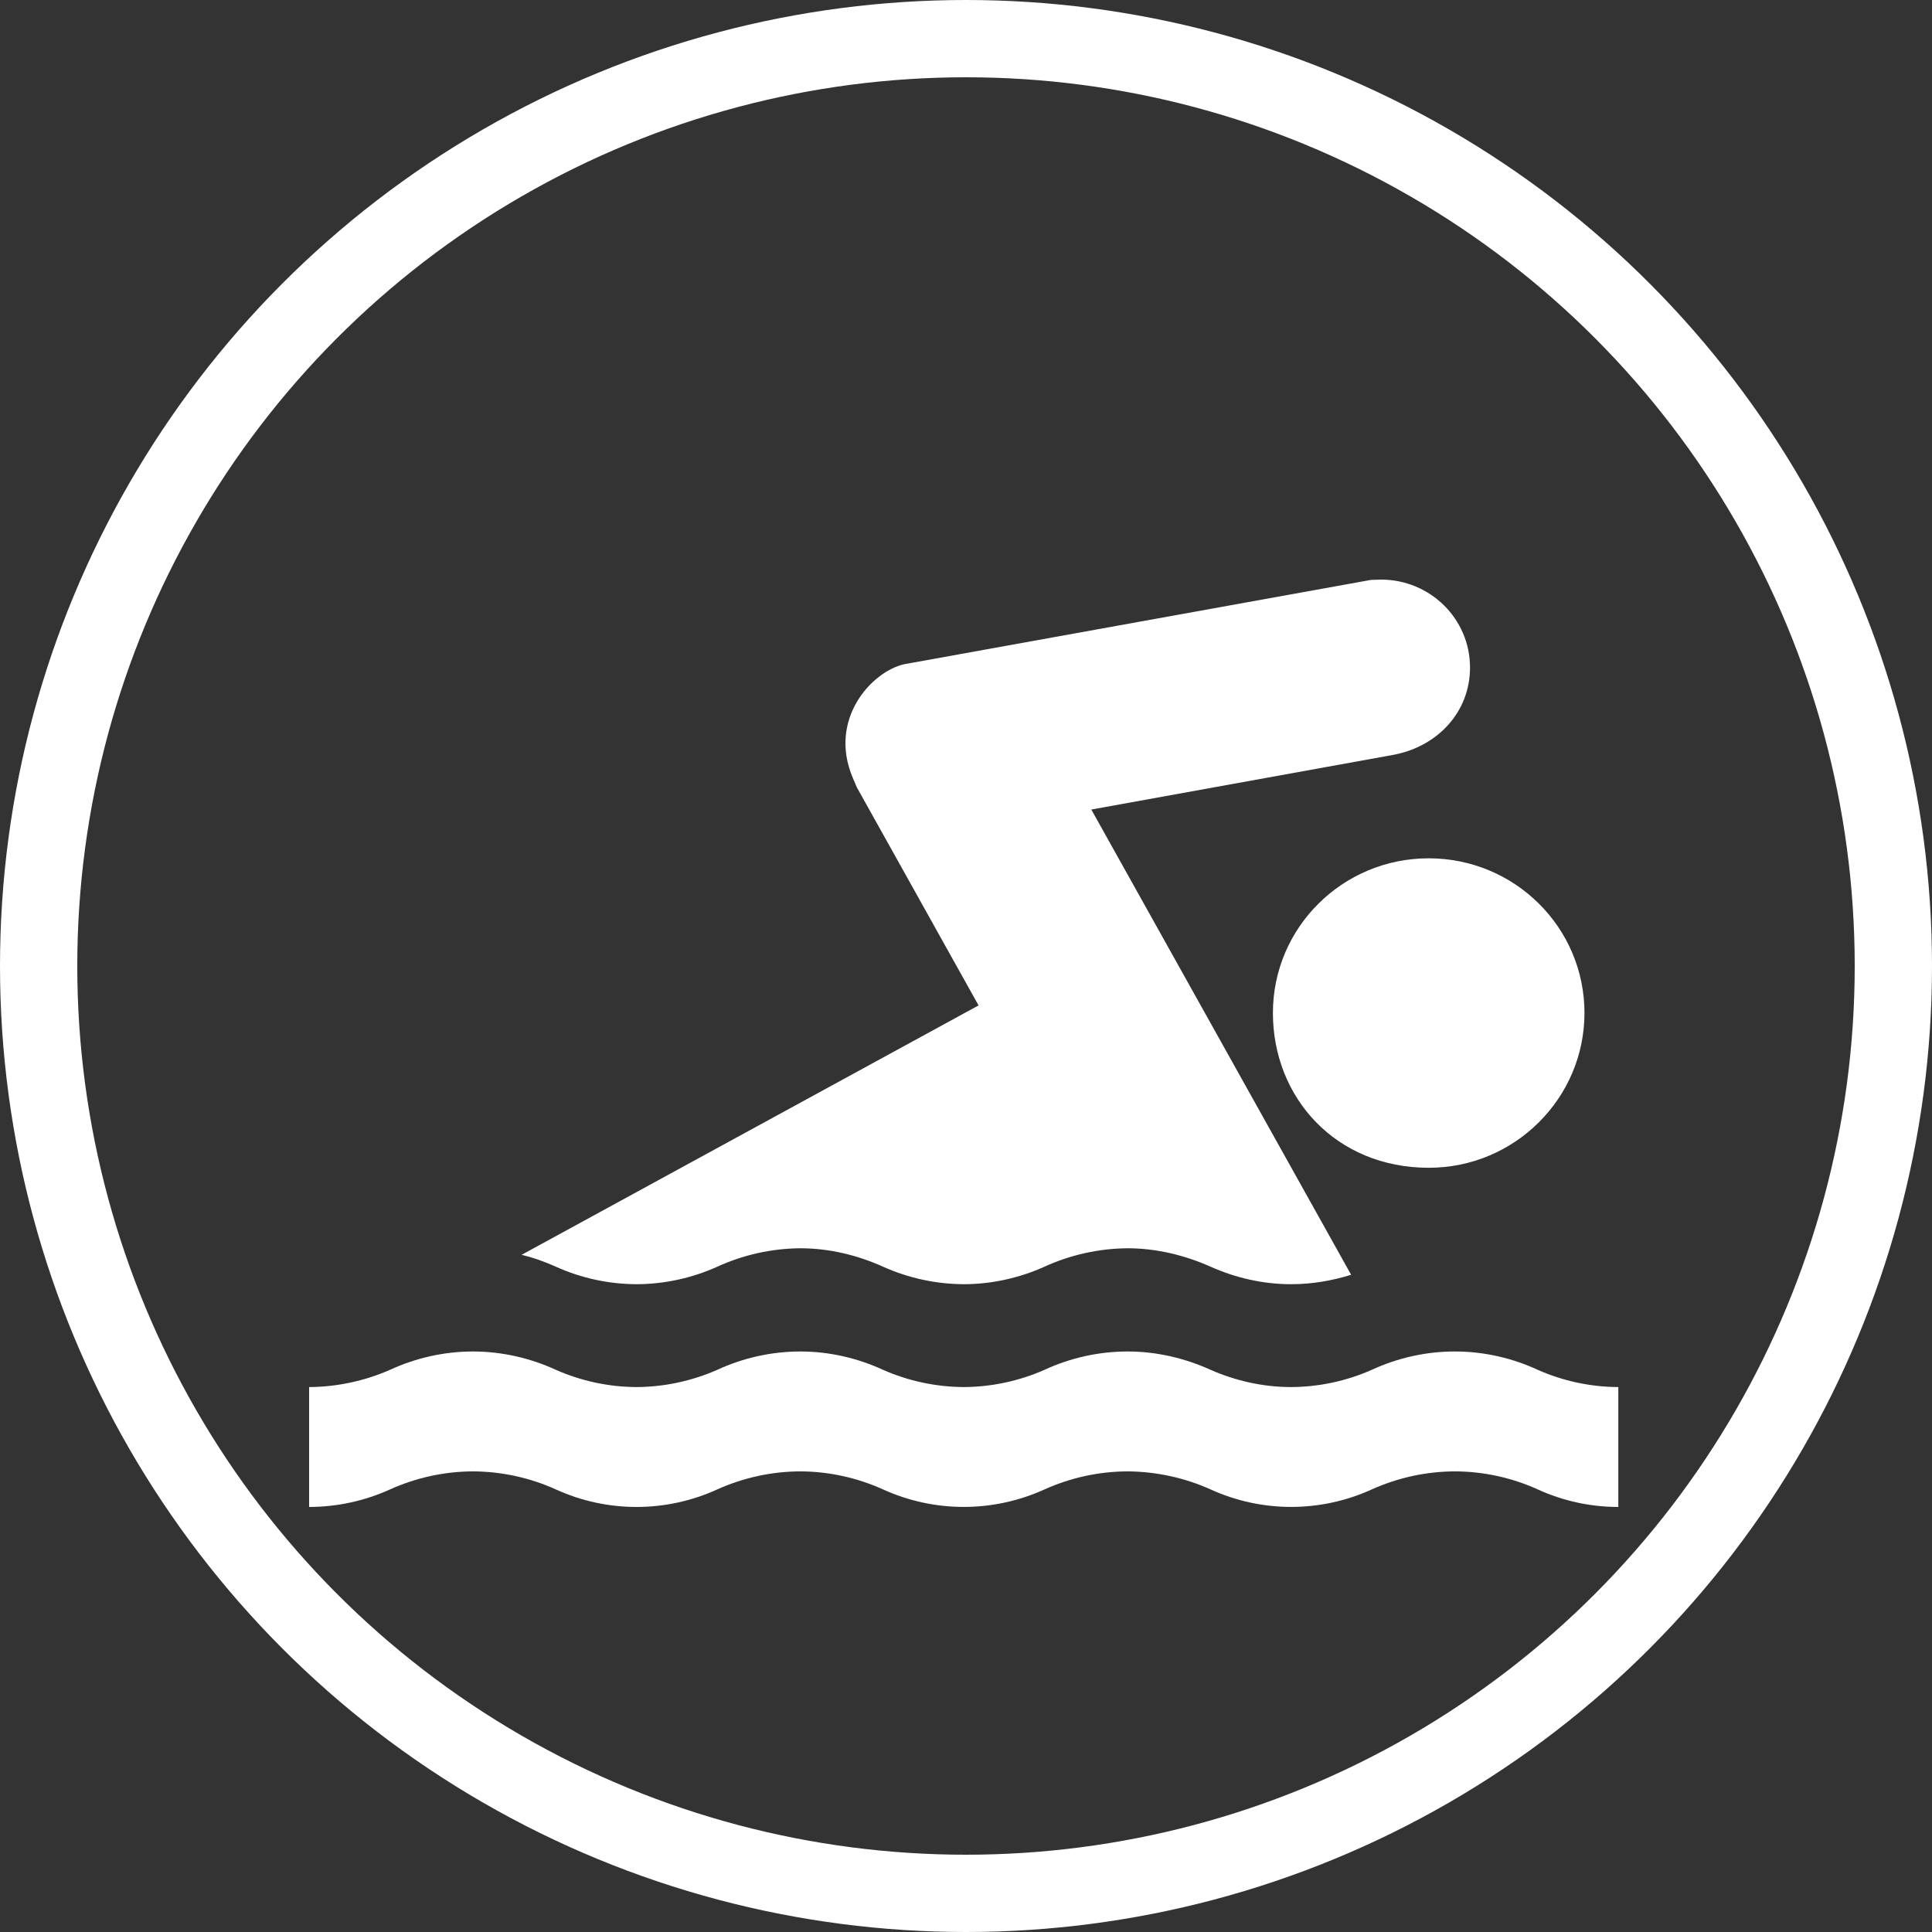 <svg width="50" height="50" viewBox="0 0 50 50" fill="none" xmlns="http://www.w3.org/2000/svg">
<rect x="0" y="0" width="50" height="50" fill="#333333" stroke="none"/>
<path d="M41.882 39C41.163 39 40.453 38.846 39.799 38.547C39.124 38.241 38.392 38.081 37.651 38.079C36.909 38.082 36.175 38.242 35.499 38.547C34.845 38.845 34.134 38.999 33.416 38.999C32.697 38.999 31.986 38.845 31.332 38.547C30.655 38.243 29.923 38.084 29.181 38.079C28.438 38.082 27.705 38.242 27.029 38.547C26.373 38.845 25.662 38.999 24.942 38.999C24.222 38.999 23.51 38.845 22.855 38.547C22.181 38.242 21.451 38.082 20.712 38.079C19.969 38.082 19.236 38.242 18.56 38.547C17.905 38.846 17.193 39 16.473 39C15.754 39 15.042 38.846 14.387 38.547C13.711 38.241 12.977 38.082 12.235 38.079C11.496 38.083 10.765 38.243 10.091 38.547C9.434 38.845 8.721 38.999 8 39V35.897C8.72 35.893 9.432 35.741 10.091 35.452C10.764 35.141 11.495 34.978 12.235 34.976C13.002 34.976 13.737 35.152 14.387 35.452C15.043 35.741 15.751 35.893 16.468 35.897C17.188 35.894 17.901 35.742 18.56 35.452C19.235 35.14 19.968 34.977 20.712 34.976C21.473 34.976 22.204 35.152 22.855 35.452C23.513 35.742 24.224 35.893 24.944 35.897C25.662 35.893 26.372 35.742 27.029 35.452C27.703 35.14 28.437 34.977 29.181 34.976C29.938 34.976 30.672 35.152 31.332 35.452C31.964 35.729 32.673 35.897 33.415 35.897C34.133 35.894 34.842 35.742 35.499 35.452C36.174 35.139 36.908 34.977 37.651 34.976C38.418 34.976 39.151 35.152 39.799 35.452C40.455 35.742 41.164 35.894 41.882 35.897V39ZM36.975 30.222C39.2 30.222 41.006 28.422 41.006 26.214C41.006 24.003 39.2 22.213 36.975 22.213C34.747 22.213 32.943 24.004 32.943 26.214C32.943 28.422 34.586 30.222 36.975 30.222ZM13.499 32.475C13.812 32.549 14.107 32.657 14.387 32.783C15.042 33.078 15.751 33.232 16.469 33.235C17.21 33.235 17.93 33.067 18.561 32.783C19.236 32.474 19.969 32.311 20.712 32.305C21.473 32.305 22.206 32.49 22.855 32.783C23.512 33.078 24.224 33.232 24.945 33.235C25.679 33.235 26.397 33.067 27.029 32.783C27.704 32.474 28.438 32.311 29.181 32.305C29.939 32.305 30.674 32.49 31.332 32.783C31.965 33.066 32.673 33.235 33.416 33.235C33.956 33.235 34.476 33.144 34.967 32.991L28.243 20.951L36.064 19.535C37.212 19.317 38.044 18.422 38.044 17.276C38.044 16.013 37.009 15 35.742 15L35.481 15.008L23.4 17.19C22.552 17.383 21.429 18.616 22.069 20.128L22.172 20.371L25.325 26.02L13.499 32.475Z" fill="white"/>
<circle cx="25" cy="25" r="24" stroke="white" stroke-width="2"/>
</svg>
